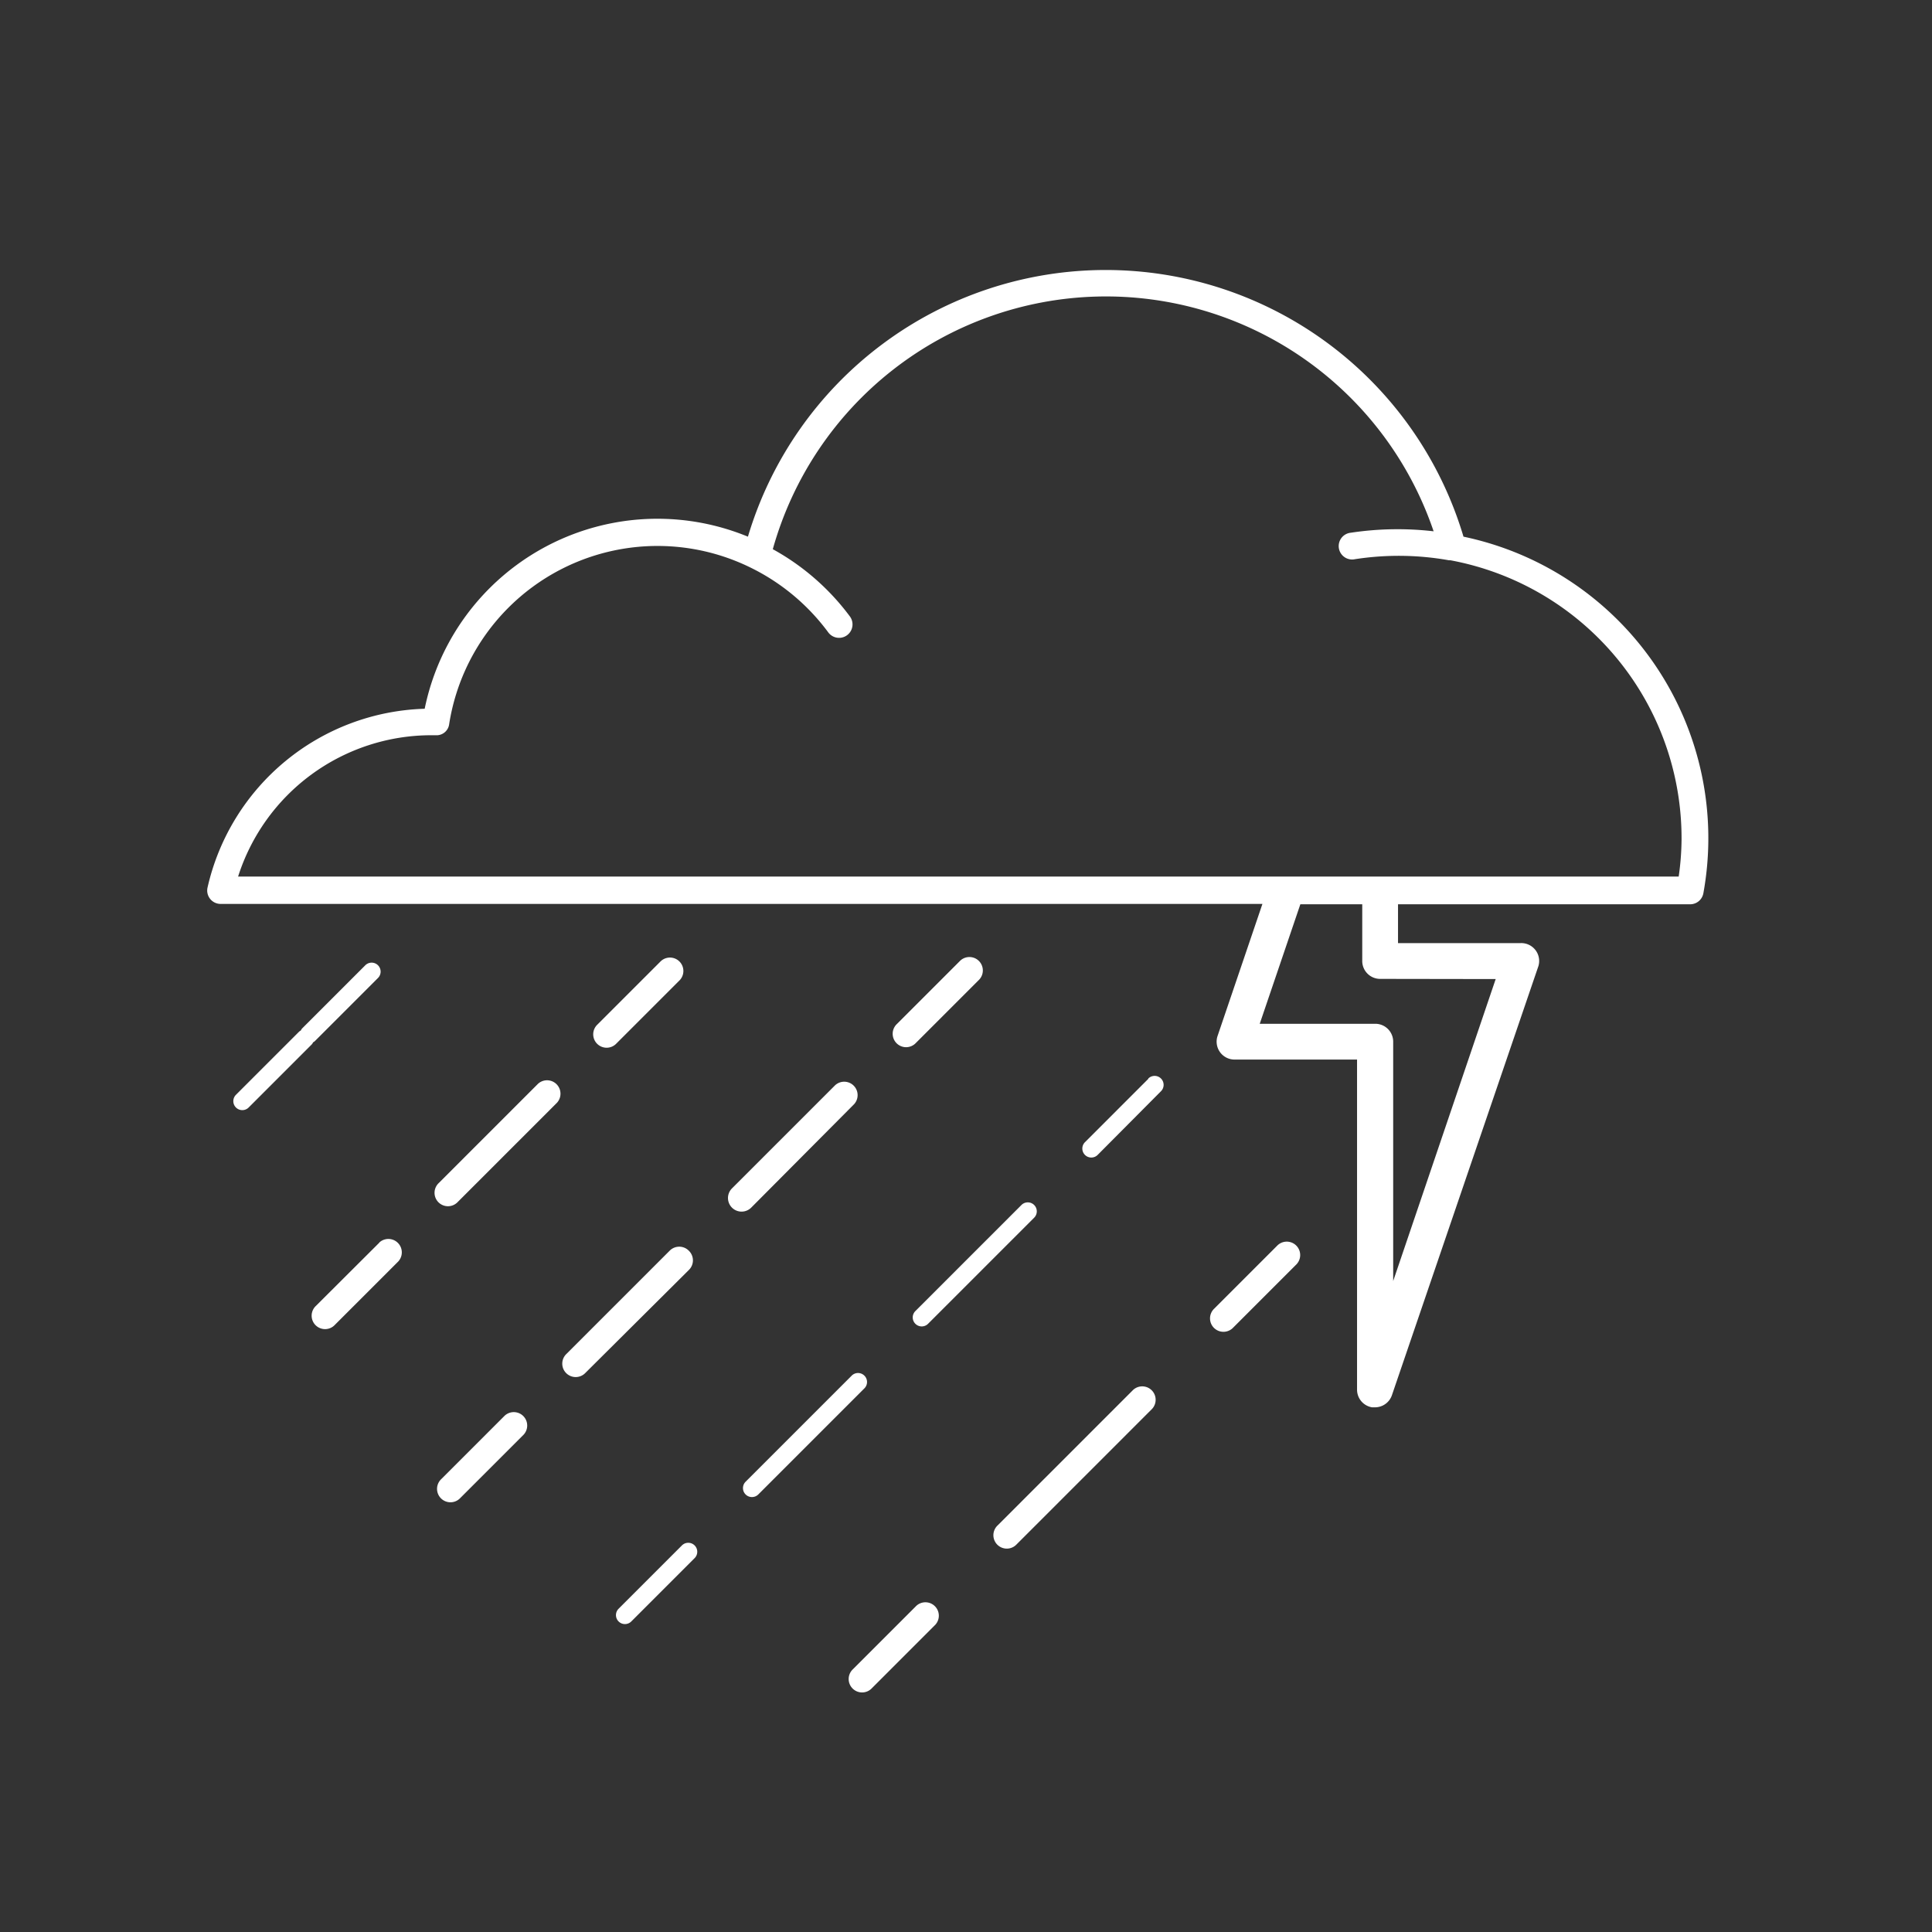 <svg id="Layer_2" data-name="Layer 2" xmlns="http://www.w3.org/2000/svg" viewBox="0 0 108 108"><rect x="0" y="0" width="108" height="108" fill="#333333" stroke="none"/><defs><style>.cls-1{fill:#fff;}</style></defs><title>Icon_RH_nature_thunderstorm-scattered_RGB_White</title><path class="cls-1" d="M38.5 69.91a.75.75 0 0 0-1.06 0l-5.77 5.77a.75.75 0 1 0 1.06 1.06L38.5 71a.75.75 0 0 0 0-1.09zm-.38 16.48l-3.54 3.54a.5.5 0 1 0 .71.71l3.54-3.54a.5.5 0 0 0-.71-.71zm-8.05-25.8l-5.54 5.54a.75.75 0 1 0 1.06 1.06l5.54-5.54a.75.75 0 0 0-1.06-1.06zm4.39-2.26L38 54.79a.75.75 0 0 0-1.06-1.06l-3.54 3.54a.75.75 0 1 0 1.06 1.06zm-6.25 20.81l-3.54 3.54a.75.75 0 1 0 1.06 1.06l3.54-3.54a.75.75 0 0 0-1.06-1.06zm-7-9.68L17.66 73a.75.75 0 1 0 1.06 1.06l3.54-3.54a.75.75 0 0 0-1.06-1.06zm-3.62-11.25l3.54-3.54a.5.5 0 0 0-.71-.71l-3.54 3.54a.47.47 0 0 0-.06.1l-.09.06-3.54 3.54a.5.5 0 1 0 .71.71l3.54-3.54a.47.47 0 0 0 .06-.1zm30.15 3.52a.75.75 0 0 0-1.06-1.06l-5.77 5.77A.75.75 0 1 0 42 67.5zm16.45-1.42l-3.54 3.54a.5.5 0 1 0 .71.71L64.9 61a.5.5 0 0 0-.71-.71zm7.23 9.3l-3.54 3.54a.75.75 0 1 0 1.06 1.06l3.54-3.54a.75.75 0 0 0-1.06-1.06zM81.81 30a20.87 20.87 0 0 0-40 0 13.28 13.28 0 0 0-18.07 9.62 12.84 12.84 0 0 0-12.14 10 .75.75 0 0 0 .73.91h58.24l-2.5 7.36a1 1 0 0 0 .93 1.34h6.86v18.44a1 1 0 0 0 .84 1h.16a1 1 0 0 0 .95-.68L86 54a1 1 0 0 0-1-1.28h-6.85v-2.17h16.33a.75.75 0 0 0 .74-.62A17.22 17.22 0 0 0 81.81 30zm1.8 24.73l-5.73 16.88V58.23a1 1 0 0 0-1-1h-6.46l2.27-6.68h3.46v3.17a1 1 0 0 0 1 1zM93.84 49H13.31a11.34 11.34 0 0 1 10.75-7.9h.29a.71.71 0 0 0 .76-.63A11.79 11.79 0 0 1 42 31.75a11.9 11.9 0 0 1 4.3 3.6.75.75 0 1 0 1.21-.89 13.42 13.42 0 0 0-4.31-3.76 19.34 19.34 0 0 1 36.94-1 17.52 17.52 0 0 0-4.63.08.75.75 0 1 0 .23 1.48 16 16 0 0 1 5.26.06h.08A15.81 15.81 0 0 1 94 46.92a15.2 15.2 0 0 1-.16 2.08zm-30.5 28.7l-7.57 7.57a.75.75 0 1 0 1.06 1.06l7.57-7.57a.75.75 0 0 0-1.06-1.06zm-9.66-24l-3.54 3.54a.75.75 0 1 0 1.06 1.06l3.54-3.54a.75.75 0 0 0-1.06-1.06zM51.17 74a.5.5 0 0 0 .71 0l5.93-5.93a.5.5 0 0 0-.71-.71l-5.93 5.93a.5.5 0 0 0 0 .71zm.05 15.77l-3.54 3.54a.75.75 0 1 0 1.06 1.06l3.54-3.54a.75.75 0 0 0-1.06-1.06zm-2.9-12.87a.5.5 0 0 0-.71 0l-5.93 5.93a.5.5 0 1 0 .71.71l5.93-5.93a.5.5 0 0 0 0-.71z"/></svg>
